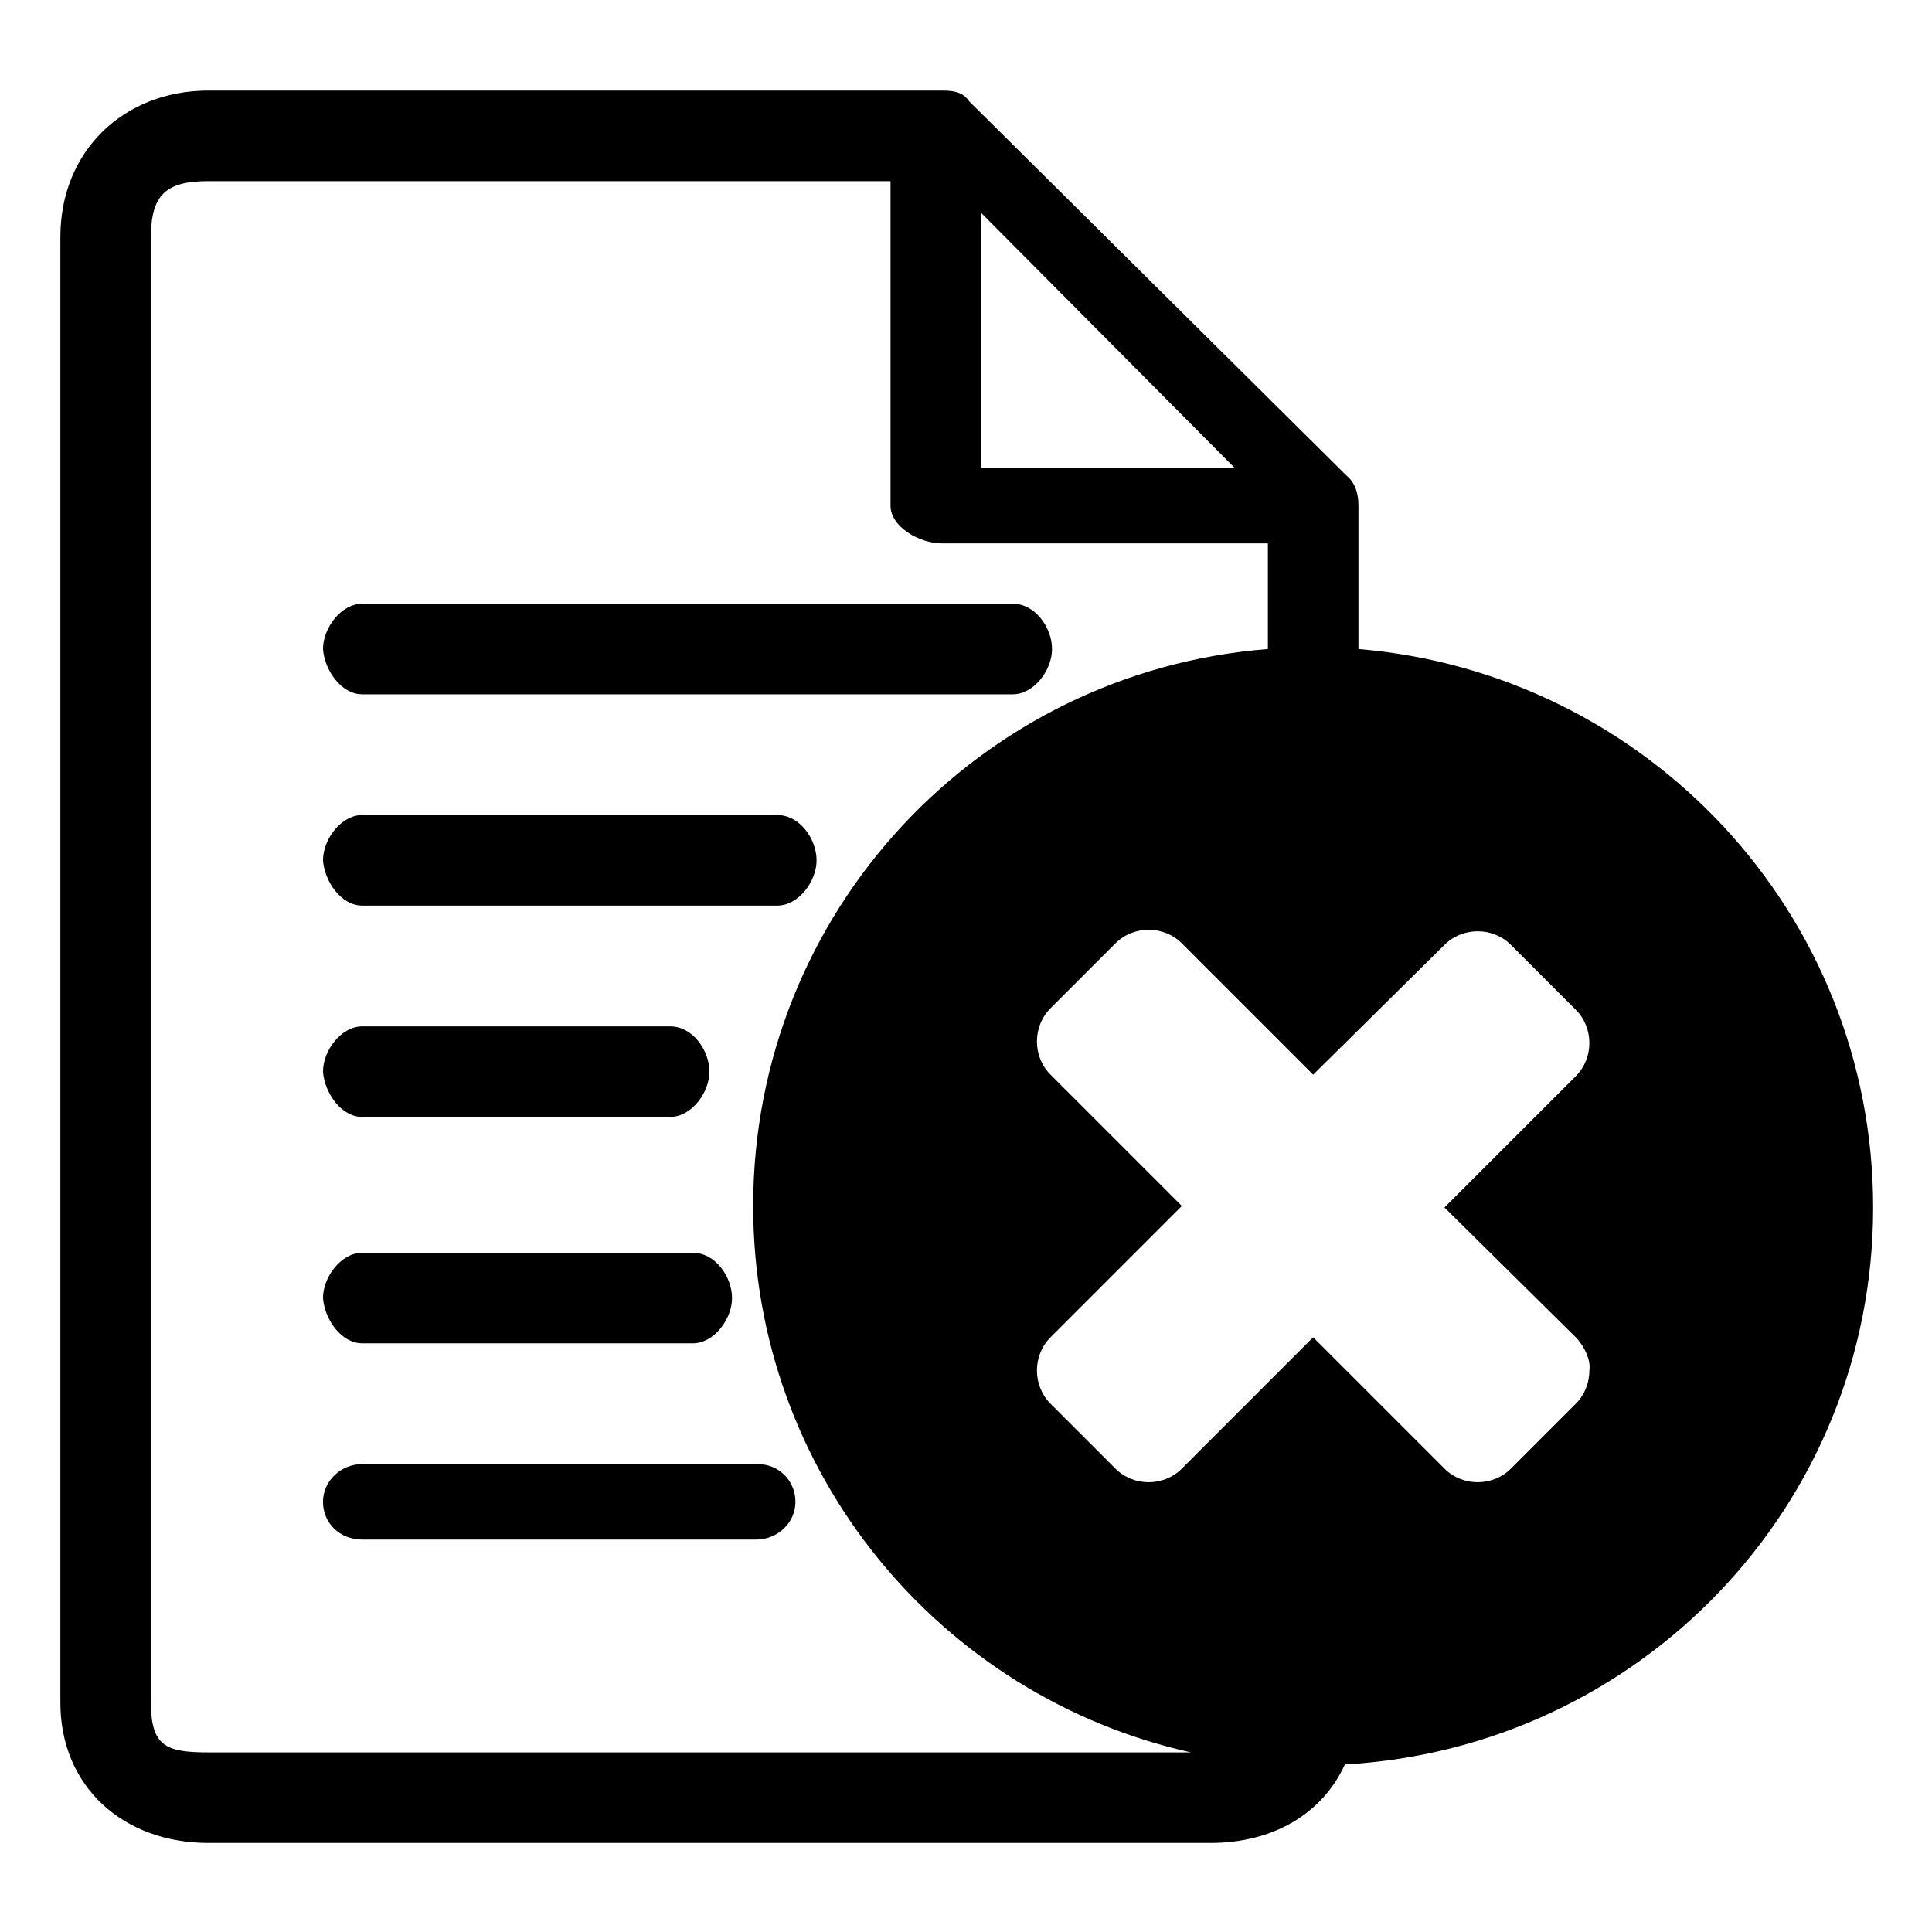 <?xml version="1.0" encoding="utf-8"?>
<!-- Generator: Adobe Illustrator 20.1.0, SVG Export Plug-In . SVG Version: 6.00 Build 0)  -->
<svg version="1.1" id="Layer_1" xmlns="http://www.w3.org/2000/svg" xmlns:xlink="http://www.w3.org/1999/xlink" x="0px" y="0px"
	 viewBox="0 0 128 128" style="enable-background:new 0 0 128 128;" xml:space="preserve">
<g>
	<path d="M50.2,97H24c-1.4,0-2.6,1.1-2.6,2.5s1.1,2.5,2.6,2.5h26.1c1.4,0,2.6-1.1,2.6-2.5S51.6,97,50.2,97z"/>
	<path d="M24,89h21.9c1.4,0,2.6-1.6,2.6-3s-1.1-3-2.6-3H24c-1.4,0-2.6,1.6-2.6,3C21.5,87.4,22.6,89,24,89z"/>
	<path d="M24,74h20.4c1.4,0,2.6-1.6,2.6-3s-1.1-3-2.6-3H24c-1.4,0-2.6,1.6-2.6,3C21.5,72.4,22.6,74,24,74z"/>
	<path d="M24,60h27.5c1.4,0,2.6-1.6,2.6-3s-1.1-3-2.6-3H24c-1.4,0-2.6,1.6-2.6,3C21.5,58.4,22.6,60,24,60z"/>
	<path d="M24,46h43.1c1.4,0,2.6-1.6,2.6-3s-1.1-3-2.6-3H24c-1.4,0-2.6,1.6-2.6,3C21.5,44.4,22.6,46,24,46z"/>
	<path d="M124.1,80c0-19.5-15-35.4-34.1-37v-9.4v-0.1c0-0.8-0.2-1.5-0.8-2l-25-24.8c-0.4-0.6-1-0.7-1.8-0.7h-0.1H13.8
		C8.2,6,4,10,4,15.7v97.1c0,5.6,4.2,9.3,9.8,9.3h66.4c4.1,0,7.4-1.9,8.9-5.2C108.6,115.8,124.1,99.8,124.1,80z M65,14.1L81.8,31H65
		V14.1z M10,112.8V15.7c0-2.8,1-3.7,3.8-3.7H59v21.5c0,1.4,1.9,2.5,3.4,2.5H84v7c-19.1,1.5-34.1,17.4-34.1,36.9
		c0,17.7,12.4,32.5,29,36.2H13.8C11,116.1,10,115.7,10,112.8z M104.5,88.7c0.5,0.6,0.9,1.4,0.8,2.1c0,0.8-0.3,1.6-0.9,2.2l-4.3,4.3
		c-0.6,0.6-1.4,0.9-2.2,0.9c-0.8,0-1.6-0.3-2.2-0.9L87,88.6l-8.7,8.7c-0.6,0.6-1.4,0.9-2.2,0.9c-0.8,0-1.6-0.3-2.2-0.9L69.6,93
		c-0.6-0.6-0.9-1.4-0.9-2.2s0.3-1.6,0.9-2.2l8.7-8.7l-8.7-8.7c-0.6-0.6-0.9-1.4-0.9-2.2s0.3-1.6,0.9-2.2l4.3-4.3
		c0.6-0.6,1.4-0.9,2.2-0.9c0.8,0,1.6,0.3,2.2,0.9l8.7,8.7l8.7-8.6c0.6-0.6,1.4-0.9,2.2-0.9c0.8,0,1.6,0.3,2.2,0.9l4.3,4.3
		c0.6,0.6,0.9,1.4,0.9,2.2c0,0.8-0.3,1.6-0.9,2.2L95.7,80L104.5,88.7z"/>
</g>
</svg>
